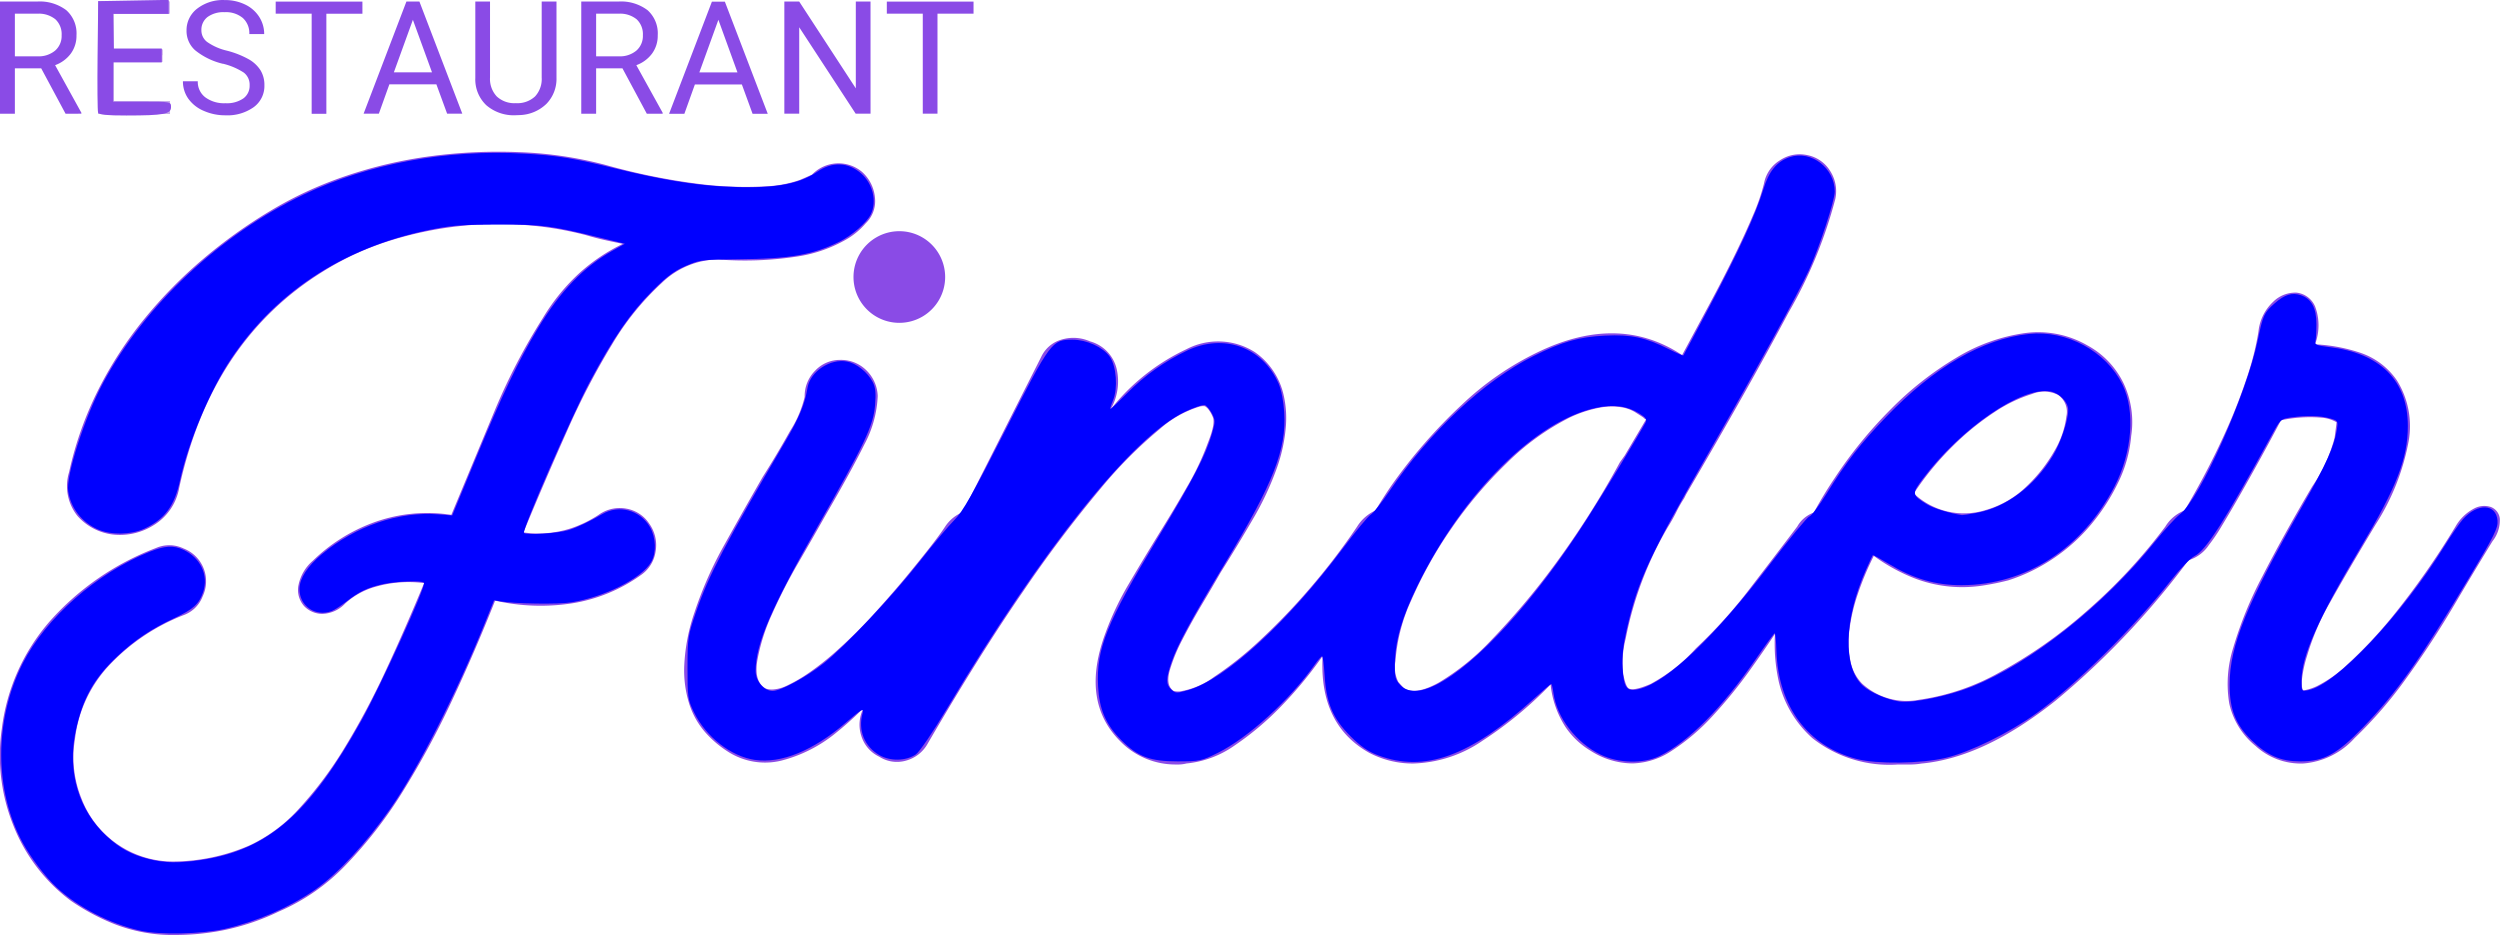 <?xml version="1.0" encoding="UTF-8" standalone="no"?>
<svg
   width="166.4"
   height="62.242"
   viewBox="0 0 166.4 62.242"
   version="1.1"
   id="svg5"
   sodipodi:docname="logo.svg"
   inkscape:version="1.1.1 (3bf5ae0d25, 2021-09-20)"
   xmlns:inkscape="http://www.inkscape.org/namespaces/inkscape"
   xmlns:sodipodi="http://sodipodi.sourceforge.net/DTD/sodipodi-0.dtd"
   xmlns="http://www.w3.org/2000/svg"
   xmlns:svg="http://www.w3.org/2000/svg">
  <defs
     id="defs9" />
  <sodipodi:namedview
     id="namedview7"
     pagecolor="#ffffff"
     bordercolor="#999999"
     borderopacity="1"
     inkscape:pageshadow="0"
     inkscape:pageopacity="0"
     inkscape:pagecheckerboard="0"
     showgrid="false"
     inkscape:zoom="6.5016327"
     inkscape:cx="93.822587"
     inkscape:cy="42.066357"
     inkscape:window-width="1920"
     inkscape:window-height="991"
     inkscape:window-x="-9"
     inkscape:window-y="-9"
     inkscape:window-maximized="1"
     inkscape:current-layer="svg5" />
  <g
     id="Grupo_29"
     data-name="Grupo 29"
     transform="translate(-97 -12.412)"
     style="fill:#8a4be6;fill-opacity:1">
    <path
       id="Caminho_993"
       data-name="Caminho 993"
       d="M3.727-4.1H1.974v3.019H.984V-8.546H3.455a2.925,2.925,0,0,1,1.94.574A2.066,2.066,0,0,1,6.075-6.3,2.009,2.009,0,0,1,5.7-5.086a2.249,2.249,0,0,1-1.048.774L6.4-1.143v.062H5.347Zm-1.753-.8H3.486a1.706,1.706,0,0,0,1.166-.38A1.285,1.285,0,0,0,5.086-6.3a1.353,1.353,0,0,0-.413-1.063,1.747,1.747,0,0,0-1.192-.375H1.974Zm9.8.374H8.538v2.645H12.3v.8H7.554V-8.546h4.691v.8H8.538v2.4h3.235Zm4.047.123A4.628,4.628,0,0,1,13.977-5.3a1.709,1.709,0,0,1-.577-1.31,1.805,1.805,0,0,1,.7-1.458,2.8,2.8,0,0,1,1.833-.577,3.058,3.058,0,0,1,1.371.3,2.255,2.255,0,0,1,.933.82,2.1,2.1,0,0,1,.331,1.143h-.989a1.365,1.365,0,0,0-.431-1.068,1.751,1.751,0,0,0-1.215-.388,1.793,1.793,0,0,0-1.136.321,1.071,1.071,0,0,0-.408.891.963.963,0,0,0,.387.773,3.8,3.8,0,0,0,1.318.578,6.113,6.113,0,0,1,1.456.577,2.209,2.209,0,0,1,.779.736,1.878,1.878,0,0,1,.254.989,1.744,1.744,0,0,1-.707,1.453,3.016,3.016,0,0,1-1.892.546,3.508,3.508,0,0,1-1.435-.295,2.416,2.416,0,0,1-1.028-.807,1.97,1.97,0,0,1-.361-1.164h.989a1.286,1.286,0,0,0,.5,1.069,2.1,2.1,0,0,0,1.335.392A1.935,1.935,0,0,0,17.184-2.1a1.032,1.032,0,0,0,.415-.866,1.014,1.014,0,0,0-.384-.848A4.433,4.433,0,0,0,15.82-4.409Zm9.286-3.332h-2.4v6.659h-.979V-7.741H19.334v-.8h5.772ZM30.03-3.035H26.9l-.7,1.953H25.185l2.85-7.464H28.9l2.855,7.464h-1.01Zm-2.83-.8h2.538L28.466-7.331ZM38.024-8.546v5.075a2.381,2.381,0,0,1-.664,1.728,2.675,2.675,0,0,1-1.787.754l-.261.01a2.794,2.794,0,0,1-1.953-.661,2.365,2.365,0,0,1-.738-1.82V-8.546H33.6v5.055a1.707,1.707,0,0,0,.446,1.259,1.714,1.714,0,0,0,1.271.449,1.726,1.726,0,0,0,1.279-.446,1.7,1.7,0,0,0,.443-1.256v-5.06ZM42.415-4.1H40.662v3.019h-.989V-8.546h2.471a2.925,2.925,0,0,1,1.94.574A2.066,2.066,0,0,1,44.763-6.3a2.009,2.009,0,0,1-.377,1.215,2.249,2.249,0,0,1-1.048.774l1.753,3.168v.062H44.035Zm-1.753-.8h1.512a1.706,1.706,0,0,0,1.166-.38A1.285,1.285,0,0,0,43.774-6.3a1.353,1.353,0,0,0-.413-1.063,1.747,1.747,0,0,0-1.192-.375H40.662Zm9.7,1.871H47.236l-.7,1.953H45.519l2.85-7.464h.861l2.855,7.464h-1.01Zm-2.83-.8h2.538L48.8-7.331ZM58.927-1.082h-.989L54.18-6.834v5.752H53.19V-8.546h.989l3.768,5.778V-8.546h.979Zm6.856-6.659h-2.4v6.659h-.979V-7.741H60.011v-.8h5.772Z"
       transform="translate(96.016 21.061)"
       fill="#6200ee"
       style="fill:#8a4be6;fill-opacity:1" />
    <path
       id="Caminho_994"
       data-name="Caminho 994"
       d="M20.869,33.644a11.435,11.435,0,0,1,3.926-2.5,10.4,10.4,0,0,1,5.289-.552L33,23.585a41.012,41.012,0,0,1,3.18-6.1,13.48,13.48,0,0,1,2.5-3.05,12.354,12.354,0,0,1,2.823-1.882q-.649-.13-1.233-.26t-1.233-.324a22.673,22.673,0,0,0-3.8-.649,23.2,23.2,0,0,0-4.413.032,24.515,24.515,0,0,0-4.673.941,19.263,19.263,0,0,0-4.575,2.077q-7.463,4.608-9.6,14.407a3.662,3.662,0,0,1-1.752,2.531,4.2,4.2,0,0,1-2.726.584,3.739,3.739,0,0,1-2.3-1.233,3.174,3.174,0,0,1-.552-2.92,23.251,23.251,0,0,1,1.947-5.484,25.826,25.826,0,0,1,3.083-4.737,30.627,30.627,0,0,1,3.894-3.959,33.323,33.323,0,0,1,4.38-3.147,25.558,25.558,0,0,1,5.094-2.369,29.642,29.642,0,0,1,5.711-1.33,34.028,34.028,0,0,1,5.938-.26,26.114,26.114,0,0,1,5.646.844,42.583,42.583,0,0,0,6.49,1.3,24.178,24.178,0,0,0,4.186.13A7.958,7.958,0,0,0,53.284,8.3q.681-.292.811-.357a2.444,2.444,0,0,1,3.31-.195,2.61,2.61,0,0,1,.876,1.72,2.043,2.043,0,0,1-.617,1.72,4.917,4.917,0,0,1-1.233,1.038,9.266,9.266,0,0,1-3.31,1.168,22.9,22.9,0,0,1-5.321.195,5.506,5.506,0,0,0-3.7,1.558,18.143,18.143,0,0,0-3.31,4.088,49.707,49.707,0,0,0-3.018,5.808q-1.46,3.277-2.888,6.717A7.057,7.057,0,0,0,38.1,31.47a7.952,7.952,0,0,0,1.785-.876,2.4,2.4,0,0,1,1.817-.422,2.291,2.291,0,0,1,1.558,1.006,2.452,2.452,0,0,1,.422,1.85,2.309,2.309,0,0,1-1.006,1.59,10.776,10.776,0,0,1-4.478,1.85A13.641,13.641,0,0,1,33,36.3q-1.363,3.439-2.888,6.684a57.827,57.827,0,0,1-3.245,6,29.02,29.02,0,0,1-3.764,4.867,13.642,13.642,0,0,1-4.51,3.147,15.687,15.687,0,0,1-3.634,1.233,16.578,16.578,0,0,1-3.115.324,10.761,10.761,0,0,1-4.316-.779,14.778,14.778,0,0,1-2.758-1.493,11.524,11.524,0,0,1-3.829-5,12.431,12.431,0,0,1-.779-6.425,13.356,13.356,0,0,1,3.212-7.2A18,18,0,0,1,10.421,32.8a2.212,2.212,0,0,1,1.85.032,2.339,2.339,0,0,1,1.265,3.18,2.144,2.144,0,0,1-1.3,1.265,13.543,13.543,0,0,0-5,3.407A8.65,8.65,0,0,0,5.034,45.52a7.3,7.3,0,0,0,.422,3.926,6.519,6.519,0,0,0,6.2,4.218,12.932,12.932,0,0,0,5-1.071,10.312,10.312,0,0,0,3.342-2.5,25.674,25.674,0,0,0,3.018-4.056,51.413,51.413,0,0,0,2.726-5.127q1.3-2.791,2.531-5.776a7.9,7.9,0,0,0-3.18.227A4.967,4.967,0,0,0,23.01,36.5a2.152,2.152,0,0,1-1.525.681,1.67,1.67,0,0,1-1.2-.519,1.624,1.624,0,0,1-.389-1.3A2.888,2.888,0,0,1,20.869,33.644ZM48.417,46.3a7,7,0,0,1-1.4-1.2,5.338,5.338,0,0,1-1.071-1.85,7.435,7.435,0,0,1-.357-2.628,12.616,12.616,0,0,1,.681-3.537,25.661,25.661,0,0,1,2.012-4.543q1.3-2.336,2.531-4.478.909-1.428,1.817-3.05a7.365,7.365,0,0,0,.973-2.271,2.4,2.4,0,0,1,.7-1.752,2.262,2.262,0,0,1,1.666-.714,2.392,2.392,0,0,1,1.729.681,2.519,2.519,0,0,1,.769,1.72,7.487,7.487,0,0,1-.9,3.245q-.9,1.817-2.562,4.673-.768,1.363-1.8,3.147a35.935,35.935,0,0,0-1.781,3.472,12.827,12.827,0,0,0-.973,3.083q-.227,1.4.552,1.85a1.229,1.229,0,0,0,.487.065,2.48,2.48,0,0,0,.941-.26,10.109,10.109,0,0,0,1.453-.844,18.9,18.9,0,0,0,2.021-1.622q1.153-1.038,2.247-2.239T60.2,34.909q.941-1.136,1.655-2.044t1.1-1.493a2.549,2.549,0,0,1,1.2-.973,1.393,1.393,0,0,1,1.071.032,1.03,1.03,0,0,1,.552.811,1.855,1.855,0,0,1-.487,1.363,16.153,16.153,0,0,0-1.168,1.882q-.844,1.493-2.142,3.375t-2.914,3.861A22.141,22.141,0,0,1,55.69,45.1a9.436,9.436,0,0,1-3.641,1.85A4.568,4.568,0,0,1,48.417,46.3Zm14.537-31.54a3.05,3.05,0,1,1-6.1,0,3.05,3.05,0,1,1,6.1,0ZM78.367,47.207A5.128,5.128,0,0,1,74.6,45.65q-2.661-2.661-.973-7.2a19.52,19.52,0,0,1,1.558-3.277q.973-1.655,2.012-3.342.973-1.558,1.882-3.147a17.761,17.761,0,0,0,1.363-2.888q.519-1.3.324-1.72a2.126,2.126,0,0,0-.324-.552.923.923,0,0,0-.195-.162.906.906,0,0,0-.389.032,7.158,7.158,0,0,0-2.628,1.493A29.375,29.375,0,0,0,73.3,28.842a85.685,85.685,0,0,0-5.159,6.847q-2.888,4.186-6.327,10.091a2.365,2.365,0,0,1-1.46,1.168,2.17,2.17,0,0,1-1.785-.26,2.257,2.257,0,0,1-1.2-1.4,2.4,2.4,0,0,1,.162-1.85L69.346,20.081a2.145,2.145,0,0,1,1.4-1.168,2.727,2.727,0,0,1,1.85.13,2.5,2.5,0,0,1,1.785,1.882,3.74,3.74,0,0,1-.422,2.661,14.01,14.01,0,0,1,5.062-4.024,4.55,4.55,0,0,1,4.543.195,4.659,4.659,0,0,1,1.1,1.071,4.713,4.713,0,0,1,.779,1.622,6.841,6.841,0,0,1,.195,2.174,10.739,10.739,0,0,1-.584,2.791,19.848,19.848,0,0,1-1.622,3.472q-1.038,1.785-2.142,3.537-.519.909-1.233,2.109t-1.3,2.336a11.426,11.426,0,0,0-.844,2.044q-.26.909.13,1.3a.508.508,0,0,0,.13.1,1.273,1.273,0,0,0,.389.032,5.271,5.271,0,0,0,2.3-.973,23.485,23.485,0,0,0,3.018-2.4,42.443,42.443,0,0,0,3.31-3.439,43.833,43.833,0,0,0,3.18-4.153,2.835,2.835,0,0,1,1.265-1.1,1.314,1.314,0,0,1,1.1-.032,1,1,0,0,1,.487.844,2.269,2.269,0,0,1-.519,1.46q-.195.324-.844,1.493t-1.622,2.726Q89.269,38.316,88,40.1a27.042,27.042,0,0,1-2.726,3.277,19.571,19.571,0,0,1-3.05,2.563,6.686,6.686,0,0,1-3.212,1.2A2.277,2.277,0,0,1,78.367,47.207ZM94.1,47.142a6.2,6.2,0,0,1-2.92-.714q-3.245-1.817-3.115-6.165a15.887,15.887,0,0,1,1.265-5.451,33.794,33.794,0,0,1,3.277-6.1,34.58,34.58,0,0,1,4.737-5.451,19.8,19.8,0,0,1,5.062-3.5q5.386-2.6,9.6.195l1.817-3.375q.909-1.687,1.655-3.212t1.265-2.758a13.24,13.24,0,0,0,.714-2.077A2.3,2.3,0,0,1,118.505,7a2.359,2.359,0,0,1,1.817-.357,2.3,2.3,0,0,1,1.525,1.038,2.48,2.48,0,0,1,.357,1.882,30.509,30.509,0,0,1-3.115,7.56q-2.6,4.9-6.814,12.1l-.13.26a8.488,8.488,0,0,0-.519.909q-.26.519-.584,1.038a23.666,23.666,0,0,0-2.791,7.4,6.369,6.369,0,0,0-.162,2.369q.162.811.357.941.324.195,1.46-.292a11.231,11.231,0,0,0,3.018-2.369,32.4,32.4,0,0,0,3.6-3.991q1.72-2.239,3.147-4.121a2.071,2.071,0,0,1,1.136-.941,1.392,1.392,0,0,1,1.038.065,1.12,1.12,0,0,1,.552.779,1.755,1.755,0,0,1-.389,1.33,20.182,20.182,0,0,0-1.33,1.979q-.811,1.33-1.85,2.953t-2.271,3.342a31.6,31.6,0,0,1-2.531,3.115,14.034,14.034,0,0,1-2.661,2.271,4.918,4.918,0,0,1-2.661.876,5.241,5.241,0,0,1-2.791-.844,5.325,5.325,0,0,1-1.655-1.558,6.418,6.418,0,0,1-1.006-2.855,25.651,25.651,0,0,1-4.51,3.732A8.559,8.559,0,0,1,94.1,47.142Zm15.51-22.908q-.065,0-.195-.13-.195-.13-.552-.357a2.524,2.524,0,0,0-.941-.324,4.389,4.389,0,0,0-1.4.032,8.314,8.314,0,0,0-1.979.649,16.449,16.449,0,0,0-4.218,3.05,28.539,28.539,0,0,0-3.7,4.38,27.838,27.838,0,0,0-2.628,4.7,11.707,11.707,0,0,0-1.071,4.088,2.186,2.186,0,0,0,.195,1.4q.26.292.389.422.779.454,2.3-.389A16.136,16.136,0,0,0,99.3,38.933a49.379,49.379,0,0,0,4.186-4.965,58.288,58.288,0,0,0,4.38-6.879l.324-.454ZM126.39,47.207a8.277,8.277,0,0,1-5.711-1.752,7.254,7.254,0,0,1-2.239-3.764,11.657,11.657,0,0,1-.1-4.51,19.247,19.247,0,0,1,1.428-4.7,28.027,28.027,0,0,1,2.4-4.348,28.988,28.988,0,0,1,3.732-4.575,21.829,21.829,0,0,1,4.381-3.439,11.993,11.993,0,0,1,4.51-1.622,6.555,6.555,0,0,1,4.186.811,5.691,5.691,0,0,1,2.4,2.5,6.051,6.051,0,0,1,.519,3.537,8.7,8.7,0,0,1-.844,3.05,13.577,13.577,0,0,1-1.785,2.791,11.931,11.931,0,0,1-2.5,2.271,11.742,11.742,0,0,1-3.05,1.493A16.834,16.834,0,0,1,132,35.3a8.971,8.971,0,0,1-2.174.065,8.832,8.832,0,0,1-2.434-.584,11.965,11.965,0,0,1-2.628-1.46,19.6,19.6,0,0,0-1.071,2.563,11.949,11.949,0,0,0-.552,2.369,6.381,6.381,0,0,0,.065,2.044,2.939,2.939,0,0,0,.779,1.525,4.394,4.394,0,0,0,3.829,1.071,15.247,15.247,0,0,0,5.321-1.817,31.725,31.725,0,0,0,5.776-4.056,36.148,36.148,0,0,0,5.257-5.646,2.619,2.619,0,0,1,1.265-1.071,1.379,1.379,0,0,1,1.1,0,1,1,0,0,1,.487.844,2.164,2.164,0,0,1-.584,1.46,53.708,53.708,0,0,1-9.572,10.351q-4.77,3.8-8.923,4.186a4.729,4.729,0,0,1-.779.065Zm1.038-18.041a4.862,4.862,0,0,0,4.8,1.1,6.442,6.442,0,0,0,2.726-1.59,10.223,10.223,0,0,0,1.85-2.369,5.918,5.918,0,0,0,.779-2.271,1.363,1.363,0,0,0-.552-1.428,2.066,2.066,0,0,0-1.72-.065,9.622,9.622,0,0,0-2.5,1.2,17.893,17.893,0,0,0-2.791,2.271A19.524,19.524,0,0,0,127.428,29.166Zm17.36,2.206q.909-1.428,1.817-3.115t1.687-3.439a36.1,36.1,0,0,0,1.33-3.439,18.725,18.725,0,0,0,.746-2.985,3.142,3.142,0,0,1,.973-1.979A2.1,2.1,0,0,1,152.9,15.8a1.529,1.529,0,0,1,1.233.909,3.547,3.547,0,0,1,0,2.531,11.159,11.159,0,0,1,2.985.552,4.818,4.818,0,0,1,2.466,1.85,5.751,5.751,0,0,1,.779,4.056,15.49,15.49,0,0,1-2.206,5.549q-1.947,3.245-3.018,5.159a16.451,16.451,0,0,0-1.525,3.537,8.228,8.228,0,0,0-.357,1.655q-.032.552.1.681a3.483,3.483,0,0,0,.909-.292,8.236,8.236,0,0,0,1.979-1.4,30.037,30.037,0,0,0,3.083-3.277,53.436,53.436,0,0,0,4.153-5.938,3.065,3.065,0,0,1,1.233-1.2,1.428,1.428,0,0,1,1.136-.1.936.936,0,0,1,.584.779,2.263,2.263,0,0,1-.487,1.493q-1.038,1.687-2.531,4.218t-3.18,4.867a28.392,28.392,0,0,1-3.472,4.024,5.134,5.134,0,0,1-3.407,1.687,4.436,4.436,0,0,1-3.18-1.168,5.037,5.037,0,0,1-1.752-2.823,7.965,7.965,0,0,1,.26-3.7,25.8,25.8,0,0,1,1.947-4.77q1.363-2.661,3.31-5.97a10.5,10.5,0,0,0,1.493-3.245q.13-.973.13-1.038a2.353,2.353,0,0,0-.876-.292,9.257,9.257,0,0,0-2.823.162q-.649,1.233-1.363,2.531t-1.363,2.434q-.649,1.136-1.2,2.044a11.628,11.628,0,0,1-.876,1.3,2.49,2.49,0,0,1-1.168.941,1.5,1.5,0,0,1-1.1.032.854.854,0,0,1-.519-.746A2.429,2.429,0,0,1,144.788,31.373Z"
       transform="translate(96.955 16.09)"
       fill="#6200ee"
       style="fill:#8a4be6;fill-opacity:1" />
  </g>
  <path
     style="fill:#0000ff;stroke-width:0.116"
     d="M 9.354,61.948 C 7.329,61.498 5.18,60.387 3.748,59.049 3.032,58.381 2.049,57.084 1.513,56.101 -0.393,52.605 -0.393,47.916 1.512,44.152 3.04,41.136 6.469,38.119 9.955,36.727 c 1.02,-0.408 1.586,-0.442 2.247,-0.135 1.149,0.534 1.694,1.695 1.32,2.812 -0.267,0.796 -0.654,1.149 -1.901,1.731 -1.555,0.726 -2.643,1.454 -3.802,2.542 -1.578,1.481 -2.33,2.834 -2.788,5.012 -0.561,2.669 0.208,5.255 2.073,6.972 0.873,0.804 1.64,1.221 2.784,1.513 1.065,0.272 2.031,0.289 3.534,0.061 4.421,-0.671 7.173,-3.074 10.634,-9.282 1.312,-2.354 4.306,-8.939 4.167,-9.165 -0.1,-0.162 -1.884,-0.099 -2.751,0.097 -1.015,0.229 -1.561,0.49 -2.422,1.158 -0.361,0.28 -0.796,0.562 -0.966,0.627 -1.082,0.411 -2.158,-0.326 -2.151,-1.474 0.004,-0.697 0.527,-1.504 1.504,-2.321 2.223,-1.86 5.115,-2.848 7.732,-2.641 l 0.93,0.074 1.558,-3.761 c 1.783,-4.305 2.836,-6.514 4.141,-8.685 1.495,-2.488 3.056,-4.107 5.016,-5.203 l 0.776,-0.434 -1.779,-0.436 c -3.173,-0.778 -3.734,-0.849 -6.69,-0.842 -2.205,0.005 -2.906,0.049 -4.009,0.252 -5.949,1.095 -10.615,4.046 -13.728,8.683 -1.413,2.105 -2.84,5.509 -3.411,8.134 -0.363,1.668 -1.022,2.553 -2.369,3.176 -0.893,0.413 -2.235,0.43 -3.105,0.04 C 5.441,34.755 4.724,33.832 4.539,32.709 4.372,31.691 5.636,27.758 6.863,25.479 9.651,20.299 14.644,15.613 20.218,12.946 24.509,10.892 29.721,9.929 34.932,10.226 c 2.164,0.123 3.304,0.311 6.087,1 2.828,0.7 5.126,1.083 7.146,1.189 3.2,0.169 4.938,-0.104 6.217,-0.977 1.015,-0.693 2.067,-0.655 2.933,0.106 0.778,0.683 1.061,1.849 0.655,2.703 -0.269,0.567 -1.272,1.439 -2.143,1.863 -1.773,0.863 -3.233,1.114 -6.675,1.147 -2.237,0.021 -2.498,0.046 -3.137,0.291 -1.021,0.392 -1.518,0.738 -2.567,1.789 -1.489,1.49 -2.622,3.134 -4.211,6.112 -1.175,2.202 -4.489,9.811 -4.362,10.017 0.107,0.173 2.272,0.037 2.981,-0.187 0.589,-0.187 1.383,-0.564 2.231,-1.061 1.107,-0.649 2.507,-0.273 3.166,0.85 0.413,0.704 0.45,1.725 0.084,2.35 -0.632,1.079 -3.094,2.318 -5.317,2.677 -0.85,0.137 -3.769,0.094 -4.729,-0.07 l -0.408,-0.07 -0.625,1.549 c -1.871,4.637 -4.452,9.708 -6.261,12.298 -1.634,2.34 -3.549,4.398 -5.065,5.444 -1.682,1.161 -3.863,2.103 -5.984,2.585 -1.519,0.345 -4.305,0.404 -5.593,0.118 z"
     id="path85" />
  <path
     style="fill:#0000ff;stroke-width:0.116"
     d="M 6.682,3.835 V 0.116 H 8.947 11.213 V 0.465 0.813 H 9.354 7.495 V 2.092 3.37 H 9.122 10.749 V 3.718 4.067 H 9.122 7.495 V 5.461 6.856 H 9.354 11.213 V 7.204 7.553 H 8.947 6.682 Z"
     id="path124" />
  <path
     style="fill:#0000ff;stroke-width:0.116"
     d="M 6.682,3.835 V 0.116 H 8.947 11.213 V 0.465 0.813 H 9.354 7.495 V 2.092 3.37 H 9.122 10.749 V 3.718 4.067 H 9.122 7.495 V 5.461 6.856 H 9.354 11.213 V 7.204 7.553 H 8.947 6.682 Z"
     id="path163" />
  <path
     style="fill:#c8ace8;fill-opacity:1;stroke-width:0.013"
     d="M 6.692,3.839 V 0.126 H 8.952 11.213 V 0.467 0.808 H 9.35 7.488 v 1.282 1.282 h 1.629 1.629 v 0.347 0.347 H 9.117 7.488 v 1.395 1.395 h 1.862 1.862 v 0.347 0.347 H 8.952 6.692 Z"
     id="path46241" />
  <path
     style="fill:#c8ace8;fill-opacity:1;stroke-width:0.013"
     d="M 6.692,3.839 V 0.126 H 8.952 11.213 V 0.467 0.808 H 9.35 7.488 v 1.282 1.282 h 1.629 1.629 v 0.347 0.347 H 9.117 7.488 v 1.395 1.395 h 1.862 1.862 v 0.347 0.347 H 8.952 6.692 Z"
     id="path46378" />
  <path
     style="fill:#c8ace8;fill-opacity:1;stroke-width:0.013"
     d="M 6.692,3.839 V 0.126 H 8.952 11.213 V 0.467 0.808 H 9.35 7.488 v 1.282 1.282 h 1.629 1.629 v 0.347 0.347 H 9.117 7.488 v 1.395 1.395 h 1.862 1.862 v 0.347 0.347 H 8.952 6.692 Z"
     id="path46417" />
  <path
     style="fill:#c8ace8;fill-opacity:1;stroke-width:0.013"
     d="M 6.692,3.839 V 0.126 H 8.952 11.213 V 0.467 0.808 H 9.35 7.488 v 1.282 1.282 h 1.629 1.629 v 0.347 0.347 H 9.117 7.488 v 1.395 1.395 h 1.862 1.862 v 0.347 0.347 H 8.952 6.692 Z"
     id="path46456" />
  <path
     style="fill:#c8ace8;fill-opacity:1;stroke-width:0.013"
     d="M 6.692,3.839 V 0.126 H 8.952 11.213 V 0.467 0.808 H 9.35 7.488 v 1.282 1.282 h 1.629 1.629 v 0.347 0.347 H 9.117 7.488 v 1.395 1.395 h 1.862 1.862 v 0.347 0.347 H 8.952 6.692 Z"
     id="path46495" />
  <path
     style="fill:#c8ace8;fill-opacity:1;stroke-width:0.013"
     d="M 6.692,3.839 V 0.126 H 8.952 11.213 V 0.467 0.808 H 9.35 7.488 v 1.282 1.282 h 1.629 1.629 v 0.347 0.347 H 9.117 7.488 v 1.395 1.395 h 1.862 1.862 v 0.347 0.347 H 8.952 6.692 Z"
     id="path46534" />
  <path
     style="fill:#c8ace8;fill-opacity:1;stroke-width:0.013"
     d="M 6.692,3.839 V 0.126 H 8.952 11.213 V 0.467 0.808 H 9.35 7.488 v 1.282 1.282 h 1.629 1.629 v 0.347 0.347 H 9.117 7.488 v 1.395 1.395 h 1.862 1.862 v 0.347 0.347 H 8.952 6.692 Z"
     id="path46573" />
  <path
     style="fill:#c8ace8;fill-opacity:1;stroke-width:0.004"
     d="M 6.691,4.562 V 2.098 H 7.09 7.488 V 2.734 3.371 H 8.514 9.539 V 3.719 4.066 H 8.514 7.488 v 1.395 c 0,0.927 0.001,1.395 0.004,1.395 0.003,0 0.004,-0.467 0.004,-1.393 V 4.07 H 8.518 9.539 v 0.025 0.025 H 8.545 7.551 v 1.324 1.324 H 8.545 9.539 V 6.898 7.027 H 8.115 6.691 Z"
     id="path46612" />
  <path
     style="fill:#c8ace8;fill-opacity:1;stroke-width:0.004"
     d="M 6.57,4.562 V 2.098 H 7.029 7.488 V 2.734 3.371 H 8.514 9.539 V 3.719 4.066 H 8.514 7.488 v 1.395 c 0,0.927 0.001,1.395 0.004,1.395 0.003,0 0.004,-0.467 0.004,-1.393 V 4.07 H 8.518 9.539 v 0.025 0.025 H 8.545 7.551 V 5.445 6.77 h 0.994 0.994 v 0.129 0.129 h -1.484 -1.484 z"
     id="path46651" />
  <path
     style="fill:#c8ace8;fill-opacity:1;stroke-width:0.004"
     d="M 6.57,4.562 V 2.098 H 7.029 7.488 V 2.734 3.371 H 8.514 9.539 V 3.719 4.066 H 8.514 7.488 v 1.389 c 0,1.02 0.001,1.389 0.004,1.389 0.003,0 0.004,-0.367 0.001,-1.387 l -0.003,-1.387 h 1.024 1.024 v 0.025 0.025 H 8.545 7.551 V 5.445 6.77 h 0.994 0.994 v 0.129 0.129 h -1.484 -1.484 z"
     id="path46729" />
  <path
     style="fill:#c8ace8;fill-opacity:1;stroke-width:0.004"
     d="M 6.57,4.562 V 2.098 h 0.459 0.459 l 0.001,0.638 10e-4,0.638 9.648e-4,-0.638 9.648e-4,-0.638 h 0.029 0.029 V 2.701 3.305 H 9.17 10.789 V 3.713 4.121 H 9.17 7.551 V 5.445 6.77 H 9.432 11.312 V 6.898 7.027 H 8.941 6.57 Z M 7.495,5.44 7.494,4.07 H 9.122 10.75 V 3.719 3.367 l -1.628,9.719e-4 -1.628,9.719e-4 1.626,9.859e-4 1.626,9.858e-4 V 3.719 4.066 H 9.117 7.488 v 1.375 c 0,0.756 0.001,1.378 0.003,1.382 0.003,0.006 0.003,0.006 0.004,-0.003 8.112e-4,-0.005 6.981e-4,-0.626 -2.516e-4,-1.38 z"
     id="path46846" />
  <path
     style="fill:#c8ace8;fill-opacity:1;stroke-width:0.004"
     d="M 6.57,4.562 V 2.098 H 7.029 7.488 l 0.001,0.63 10e-4,0.63 9.647e-4,-0.63 9.646e-4,-0.63 h 0.029 0.029 v 0.604 0.604 h 1.619 1.619 V 3.713 4.121 H 9.17 7.551 V 5.445 6.77 H 9.432 11.312 V 6.898 7.027 H 8.941 6.57 Z M 7.496,5.445 C 7.495,4.687 7.493,4.066 7.491,4.066 c -0.004,-5e-7 -0.004,2.694 -3.839e-4,2.731 0.001,0.015 0.003,0.026 0.004,0.026 0.001,0 0.001,-0.621 4.116e-4,-1.379 z M 10.75,3.717 V 3.367 l -1.616,9.719e-4 -1.616,9.718e-4 1.614,9.86e-4 1.614,9.859e-4 v 0.348 c 0,0.191 8.79e-4,0.348 0.002,0.348 0.001,0 0.002,-0.157 0.002,-0.35 z"
     id="path46924" />
  <path
     style="fill:#c8ace8;fill-opacity:1;stroke-width:0.004"
     d="M 6.57,4.562 V 2.098 h 0.459 0.459 l 0.001,0.563 10e-4,0.563 9.632e-4,-0.563 9.633e-4,-0.563 h 0.029 0.029 V 2.701 3.305 H 9.17 10.789 V 3.713 4.121 H 9.17 7.551 V 5.445 6.77 H 9.432 11.312 V 6.898 7.027 H 8.941 6.57 Z M 7.493,4.494 c -0.002,-0.335 -0.003,-0.131 -0.003,0.924 -6.75e-5,0.744 9.628e-4,1.364 0.002,1.377 0.004,0.036 0.005,-1.82 0.001,-2.301 z M 10.749,3.644 c -5.92e-4,-0.078 -0.001,-0.014 -0.001,0.142 0,0.156 4.84e-4,0.219 0.001,0.142 5.91e-4,-0.078 5.91e-4,-0.205 0,-0.283 z M 9.894,3.368 c -0.354,-5.498e-4 -0.933,-5.498e-4 -1.287,0 -0.354,5.5e-4 -0.064,9.998e-4 0.644,9.998e-4 0.708,0 0.998,-4.498e-4 0.644,-9.998e-4 z"
     id="path46963" />
  <path
     style="fill:#c8ace8;fill-opacity:1;stroke-width:0.004"
     d="M 6.57,4.562 V 2.098 H 7.029 7.488 l 0.001,0.458 0.001,0.458 9.602e-4,-0.458 9.603e-4,-0.458 h 0.029 0.029 V 2.701 3.305 H 9.17 10.789 V 3.713 4.121 H 9.17 7.551 V 5.445 6.77 H 9.432 11.312 V 6.898 7.027 H 8.941 6.57 Z m 0.925,1.19 c -5.454e-4,-0.546 -0.002,-1.086 -0.003,-1.2 -0.001,-0.114 -0.002,0.324 -0.002,0.973 -3.836e-4,1.085 1.597e-4,1.221 0.005,1.221 8.946e-4,0 0.001,-0.447 6.349e-4,-0.993 z M 10.749,3.696 c -6.2e-4,-0.049 -0.001,-0.009 -0.001,0.089 0,0.098 5.07e-4,0.138 0.001,0.089 6.19e-4,-0.049 6.19e-4,-0.129 0,-0.178 z M 9.675,3.368 c -0.204,-5.59e-4 -0.537,-5.59e-4 -0.74,0 -0.204,5.591e-4 -0.037,0.001 0.37,0.001 0.407,0 0.574,-4.573e-4 0.37,-0.001 z"
     id="path47002" />
  <path
     style="fill:#c8ace8;fill-opacity:1;stroke-width:0.004"
     d="M 6.57,4.562 V 2.098 h 0.459 0.459 l 0.001,0.36 0.001,0.36 9.56e-4,-0.36 9.56e-4,-0.36 h 0.029 0.029 V 2.701 3.305 H 9.17 10.789 V 3.713 4.121 H 9.17 7.551 V 5.445 6.77 H 9.432 11.312 V 6.898 7.027 H 8.941 6.57 Z m 0.922,0.248 c -0.002,-0.212 -0.003,-0.035 -0.004,0.752 -3.445e-4,0.566 6.869e-4,1.06 0.002,1.098 0.004,0.096 0.005,-1.512 0.002,-1.85 z M 10.749,3.731 c -6.64e-4,-0.03 -0.001,-0.005 -0.001,0.054 0,0.059 5.43e-4,0.083 0.001,0.054 6.63e-4,-0.03 6.63e-4,-0.078 0,-0.107 z M 9.351,3.368 c -0.025,-6.804e-4 -0.067,-6.804e-4 -0.092,0 -0.025,6.804e-4 -0.005,0.001 0.046,0.001 0.05,0 0.071,-5.567e-4 0.046,-0.001 z m 0.355,7.15e-5 c -0.008,-8.428e-4 -0.021,-8.428e-4 -0.029,0 -0.008,8.427e-4 -0.001,0.002 0.015,0.002 0.016,0 0.023,-6.895e-4 0.015,-0.002 z"
     id="path47041" />
  <path
     style="fill:#c8ace8;fill-opacity:1;stroke-width:0.004"
     d="M 6.57,6.438 V 5.309 h 0.459 0.459 l 4.626e-4,0.632 c 2.543e-4,0.348 2.543e-4,0.633 0,0.635 -2.543e-4,0.002 0.001,0.003 0.003,0.003 0.003,0 0.004,-0.214 0.004,-0.635 v -0.635 h 0.027 0.027 V 6.039 6.77 H 9.432 11.312 V 7.168 7.566 H 8.941 6.57 Z M 8.954,7.552 6.691,7.551 V 7.289 c 0,-0.23 -7.093e-4,-0.262 -0.006,-0.262 -0.005,0 -0.006,0.032 -0.006,0.264 v 0.264 l 2.269,-9.732e-4 2.269,-9.732e-4 z"
     id="path47119" />
  <path
     style="fill:#c8ace8;fill-opacity:1;stroke-width:0.004"
     d="M 6.57,6.438 V 5.309 h 0.459 0.459 l 4.493e-4,0.626 c 2.468e-4,0.344 0.002,0.619 0.004,0.61 0.002,-0.009 0.003,-0.29 0.003,-0.626 l 2.251e-4,-0.61 h 0.027 0.027 V 6.039 6.77 H 9.432 11.312 V 7.168 7.566 H 8.941 6.57 Z m 2.083,1.114 -1.962,-9.843e-4 -0.001,-0.261 c -6.569e-4,-0.171 -0.002,-0.261 -0.005,-0.261 -0.003,0 -0.004,0.091 -0.005,0.263 l -0.001,0.263 1.968,-9.727e-4 1.968,-9.727e-4 z"
     id="path47158" />
  <path
     style="fill:#c8ace8;fill-opacity:1;stroke-width:0.004"
     d="M 6.57,6.438 V 5.309 h 0.459 0.459 l 4.629e-4,0.571 c 2.547e-4,0.314 1.746e-4,0.573 -1.778e-4,0.576 -3.523e-4,0.003 0.001,0.008 0.003,0.012 0.003,0.005 0.004,-0.18 0.004,-0.576 L 7.496,5.309 h 0.027 0.027 V 6.039 6.77 H 9.432 11.312 V 7.168 7.566 H 8.941 6.57 Z M 7.87,7.552 6.691,7.551 V 7.313 c 0,-0.131 -0.001,-0.249 -0.003,-0.263 l -0.003,-0.025 -0.003,0.018 c -0.002,0.01 -0.003,0.129 -0.003,0.265 L 6.68,7.555 7.864,7.554 9.049,7.553 Z m 2.066,7e-7 c -0.098,-5.811e-4 -0.258,-5.809e-4 -0.355,4e-7 -0.097,5.814e-4 -0.017,0.001 0.179,0.001 0.196,-2e-7 0.275,-4.759e-4 0.176,-0.001 z"
     id="path47197" />
  <path
     style="fill:#c8ace8;fill-opacity:1;stroke-width:0.004"
     d="M 6.57,6.438 V 5.309 h 0.459 0.459 l 5.501e-4,0.571 c 3.023e-4,0.314 0.002,0.562 0.004,0.55 0.002,-0.012 0.003,-0.269 0.003,-0.571 l 3.863e-4,-0.55 h 0.027 0.027 V 6.039 6.77 H 9.102 10.652 V 7.168 7.566 H 8.611 6.57 Z M 7.722,7.552 6.691,7.551 6.691,7.31 C 6.691,7.177 6.69,7.06 6.688,7.049 l -0.003,-0.02 -0.003,0.025 c -0.002,0.014 -0.003,0.132 -0.003,0.263 v 0.238 L 7.716,7.554 8.752,7.553 Z m 2.069,3.12e-5 c -0.015,-7.395e-4 -0.042,-7.439e-4 -0.059,-1.17e-5 -0.017,7.34e-4 -0.004,0.001 0.028,0.001 0.032,3.9e-6 0.046,-5.951e-4 0.03,-0.001 z"
     id="path47236" />
  <path
     style="fill:#c8ace8;fill-opacity:1;stroke-width:0.004"
     d="M 6.57,6.438 V 5.309 h 0.459 0.459 l 3.895e-4,0.526 c 2.141e-4,0.29 0.002,0.522 0.004,0.517 0.002,-0.005 0.003,-0.242 0.004,-0.526 l 3.892e-4,-0.517 h 0.027 0.027 V 6.039 6.77 H 9.102 10.652 V 7.168 7.566 H 8.611 6.57 Z M 7.56,7.552 6.691,7.551 V 7.321 c 0,-0.126 -0.001,-0.244 -0.003,-0.261 l -0.003,-0.031 -0.003,0.023 c -0.001,0.013 -0.003,0.131 -0.003,0.263 l -4.24e-4,0.239 0.874,-9.679e-4 0.874,-9.678e-4 z"
     id="path47275" />
  <path
     style="fill:#c8ace8;fill-opacity:1;stroke-width:0.004"
     d="M 6.57,6.438 V 5.309 h 0.459 0.459 v 0.479 c 0,0.318 0.001,0.478 0.004,0.476 0.003,-0.002 0.004,-0.165 0.004,-0.479 v -0.476 h 0.027 0.027 V 6.039 6.77 H 9.102 10.652 V 7.168 7.566 H 8.611 6.57 Z M 7.335,7.552 6.691,7.551 6.691,7.319 c -2.669e-4,-0.127 -0.002,-0.244 -0.003,-0.259 l -0.002,-0.027 -0.003,0.037 c -0.002,0.02 -0.003,0.138 -0.003,0.261 v 0.224 l 0.649,-9.649e-4 0.649,-9.649e-4 z"
     id="path47314" />
  <path
     style="fill:#c8ace8;fill-opacity:1;stroke-width:0.004"
     d="M 6.57,6.438 V 5.309 h 0.459 0.459 v 0.451 c 0,0.253 0.001,0.451 0.003,0.451 0.002,0 0.003,-0.003 0.003,-0.007 -1.57e-5,-0.004 2.144e-4,-0.207 5.088e-4,-0.451 l 5.354e-4,-0.444 h 0.027 0.027 V 6.039 6.77 H 9.102 10.652 V 7.168 7.566 H 8.611 6.57 Z M 7.167,7.552 6.684,7.551 6.683,7.323 6.682,7.096 6.681,7.325 6.68,7.555 7.165,7.554 7.65,7.553 Z M 6.69,7.21 c -6.054e-4,-0.061 -0.001,-0.011 -0.001,0.11 0,0.121 4.953e-4,0.171 0.001,0.11 6.054e-4,-0.061 6.054e-4,-0.16 0,-0.221 z m -0.003,-0.146 -0.002,-0.03 -0.001,0.025 c -0.001,0.022 4.283e-4,0.036 0.004,0.036 6.045e-4,3.9e-6 2.437e-4,-0.014 -8.019e-4,-0.03 z"
     id="path47353" />
  <path
     style="fill:#c8ace8;fill-opacity:1;stroke-width:0.004"
     d="M 6.57,6.438 V 5.309 h 0.459 0.459 l 5.98e-5,0.429 c 3.91e-5,0.27 0.001,0.431 0.004,0.435 0.002,0.004 0.004,-0.147 0.004,-0.429 l 5.98e-5,-0.435 h 0.027 0.027 V 6.039 6.77 H 9.102 10.652 V 7.168 7.566 H 8.611 6.57 Z M 7.071,7.552 6.684,7.551 6.683,7.354 6.682,7.158 6.681,7.356 6.68,7.555 7.069,7.554 7.459,7.553 Z M 6.69,7.255 c -6.401e-4,-0.038 -0.001,-0.008 -0.001,0.067 -1.3e-6,0.075 5.224e-4,0.107 0.001,0.07 6.415e-4,-0.037 6.426e-4,-0.098 2.5e-6,-0.137 z m -0.004,-0.203 c -8.427e-4,-0.008 -0.002,-0.001 -0.002,0.015 0,0.016 6.895e-4,0.023 0.002,0.015 8.428e-4,-0.008 8.428e-4,-0.021 0,-0.029 z"
     id="path47392" />
  <path
     style="fill:#c8ace8;fill-opacity:1;stroke-width:0.004"
     d="M 6.57,6.438 V 5.309 H 7.029 7.488 V 5.711 c 0,0.27 0.001,0.403 0.004,0.405 0.002,0.001 0.004,0.001 0.003,-7.46e-4 -3.078e-4,-0.002 -3.512e-4,-0.184 -9.69e-5,-0.405 l 4.626e-4,-0.401 h 0.027 0.027 V 6.039 6.77 H 9.102 10.652 V 7.168 7.566 H 8.611 6.57 Z M 6.974,7.552 6.684,7.551 6.683,7.392 6.682,7.232 6.681,7.394 6.68,7.555 6.972,7.554 7.264,7.553 Z M 6.69,7.282 c -6.906e-4,-0.023 -0.001,-0.004 -0.001,0.042 0,0.046 5.651e-4,0.065 0.001,0.042 6.906e-4,-0.023 6.906e-4,-0.061 0,-0.084 z m -0.004,-0.227 c -8.95e-4,-0.006 -0.002,-0.001 -0.002,0.011 0,0.012 7.323e-4,0.017 0.002,0.011 8.95e-4,-0.006 8.95e-4,-0.016 0,-0.021 z"
     id="path47431" />
  <path
     style="fill:#c8ace8;fill-opacity:1;stroke-width:0.004"
     d="M 6.57,6.438 V 5.309 h 0.459 0.459 l 4.852e-4,0.374 c 2.668e-4,0.206 0.002,0.386 0.003,0.401 0.002,0.015 0.003,-0.153 0.003,-0.374 L 7.496,5.309 H 7.523 7.551 V 6.039 6.77 H 9.102 10.652 V 7.168 7.566 H 8.611 6.57 Z m 0.325,1.114 -0.212,-0.001 -0.001,-0.126 -0.001,-0.126 -9.205e-4,0.128 -9.205e-4,0.128 0.214,-9.422e-4 0.214,-9.422e-4 z M 6.69,7.302 c -7.752e-4,-0.012 -0.001,-0.002 -0.001,0.022 0,0.025 6.343e-4,0.035 0.001,0.022 7.752e-4,-0.012 7.752e-4,-0.033 0,-0.045 z m -0.004,-0.242 c -9.825e-4,-0.004 -0.002,-6.836e-4 -0.002,0.007 0,0.008 8.039e-4,0.011 0.002,0.007 9.826e-4,-0.004 9.826e-4,-0.01 0,-0.014 z"
     id="path47470" />
  <path
     style="fill:#c8ace8;fill-opacity:1;stroke-width:0.004"
     d="M 6.57,6.438 V 5.309 h 0.459 0.459 v 0.354 c 0,0.233 0.001,0.354 0.004,0.354 0.003,0 0.004,-0.12 0.004,-0.354 V 5.309 h 0.027 0.027 V 6.039 6.77 H 9.102 10.652 V 7.168 7.566 H 8.611 6.57 Z M 6.837,7.552 6.684,7.551 6.683,7.454 6.681,7.357 6.681,7.456 6.68,7.555 6.835,7.554 6.99,7.553 Z M 6.69,7.319 c -0.001,-0.003 -0.002,-4.882e-4 -0.002,0.005 0,0.005 8.866e-4,0.008 0.002,0.005 0.001,-0.003 0.001,-0.007 0,-0.01 z M 6.686,7.062 c -0.001,-0.003 -0.002,-4.882e-4 -0.002,0.005 0,0.005 8.866e-4,0.008 0.002,0.005 0.001,-0.003 0.001,-0.007 0,-0.01 z"
     id="path47509" />
  <path
     style="fill:#c8ace8;fill-opacity:1;stroke-width:0.004"
     d="M 6.57,6.438 V 5.309 h 0.459 0.459 l 5.98e-5,0.327 c 3.91e-5,0.204 0.001,0.329 0.004,0.333 0.002,0.004 0.004,-0.111 0.004,-0.327 l 5.98e-5,-0.333 h 0.027 0.027 V 6.039 6.77 H 9.102 10.652 V 7.168 7.566 H 8.611 6.57 Z m 0.232,1.114 -0.118,-0.001 -0.001,-0.075 -0.001,-0.075 -8.871e-4,0.077 -8.871e-4,0.077 0.12,-9.171e-4 0.12,-9.171e-4 z"
     id="path47548" />
  <path
     style="fill:#c8ace8;fill-opacity:1;stroke-width:0.004"
     d="M 6.57,6.439 V 5.309 h 0.459 0.459 l 4.626e-4,0.31 c 2.543e-4,0.17 2.11e-4,0.311 -9.68e-5,0.313 -3.075e-4,0.002 0.001,0.002 0.003,7.46e-4 0.003,-0.002 0.004,-0.105 0.004,-0.313 V 5.309 H 7.523 7.551 V 6.039 6.77 H 9.102 10.652 V 7.17 7.57 H 8.611 6.57 Z m 0.112,1.027 c -7.34e-4,-0.017 -0.001,-0.004 -0.001,0.028 -5.5e-6,0.032 5.95e-4,0.046 0.001,0.03 7.395e-4,-0.015 7.44e-4,-0.042 10e-6,-0.059 z"
     id="path47587" />
  <path
     style="fill:#c8ace8;fill-opacity:1;stroke-width:0.004"
     d="M 6.57,6.439 V 5.309 h 0.459 0.459 l 5.22e-4,0.31 c 2.871e-4,0.17 0.002,0.301 0.004,0.29 0.002,-0.011 0.003,-0.15 0.003,-0.31 l 3.422e-4,-0.29 h 0.027 0.027 V 6.039 6.77 H 9.102 10.652 V 7.17 7.57 H 8.611 6.57 Z m 0.112,1.04 c -8.192e-4,-0.009 -0.001,-6.634e-4 -0.001,0.019 1.18e-5,0.019 6.822e-4,0.027 0.001,0.016 8.073e-4,-0.01 7.976e-4,-0.026 -2.15e-5,-0.035 z"
     id="path47626" />
  <path
     style="fill:#c8ace8;fill-opacity:1;stroke-width:0.004"
     d="M 6.57,5.111 V 2.652 l 0.49,7.89e-5 0.49,7.88e-5 V 2.979 3.305 H 9.102 10.652 V 3.713 4.121 H 9.102 7.551 V 5.445 6.77 H 9.102 10.652 V 7.17 7.57 H 8.611 6.57 Z M 6.682,7.491 C 6.682,7.486 6.681,7.49 6.681,7.5 c 0,0.01 7.618e-4,0.014 0.002,0.009 9.31e-4,-0.005 9.31e-4,-0.013 0,-0.018 z M 7.495,5.432 c -3.974e-4,-0.23 -0.002,-0.482 -0.003,-0.561 -0.001,-0.078 -0.002,0.113 -0.003,0.426 -3.566e-4,0.322 8.331e-4,0.565 0.003,0.561 0.002,-0.004 0.003,-0.196 0.003,-0.426 z"
     id="path47665" />
  <path
     style="fill:#c8ace8;fill-opacity:1;stroke-width:0.004"
     d="M 6.57,5.111 V 2.652 H 7.061 7.551 V 2.979 3.305 H 9.102 10.652 V 3.713 4.121 H 9.102 7.551 V 5.445 6.77 H 9.102 10.652 V 7.17 7.57 H 8.611 6.57 Z m 0.112,2.384 c -0.001,-0.003 -0.002,-4.883e-4 -0.002,0.005 0,0.005 8.866e-4,0.008 0.002,0.005 0.001,-0.003 0.001,-0.007 0,-0.01 z M 7.495,5.498 c -4.72e-5,-0.157 -0.001,-0.366 -0.003,-0.465 -0.002,-0.131 -0.003,-0.051 -0.003,0.297 -1.621e-4,0.262 0.001,0.471 0.003,0.465 0.002,-0.006 0.003,-0.14 0.003,-0.297 z"
     id="path47704" />
  <path
     style="fill:#c8ace8;fill-opacity:1;stroke-width:0.004"
     d="M 6.57,5.111 V 2.652 H 7.061 7.551 V 2.979 3.305 H 9.102 10.652 V 3.713 4.121 H 9.102 7.551 V 5.445 6.77 H 9.102 10.652 V 7.17 7.57 H 8.611 6.57 Z M 7.494,5.35 c -0.001,-0.202 -0.003,-0.368 -0.004,-0.369 -0.001,-0.001 -0.002,0.168 -0.002,0.377 1.707e-4,0.261 0.001,0.376 0.004,0.369 0.003,-0.007 0.003,-0.131 0.002,-0.377 z"
     id="path47743" />
  <path
     style="fill:#c8ace8;fill-opacity:1;stroke-width:0.004"
     d="M 6.57,5.111 V 2.652 H 7.061 7.551 V 2.979 3.305 H 9.102 10.652 V 3.713 4.121 H 9.102 7.551 V 5.445 6.77 H 9.102 10.652 V 7.17 7.57 H 8.611 6.57 Z m 0.923,0.219 c -0.001,-0.176 -0.003,-0.321 -0.003,-0.322 -8.161e-4,-8.951e-4 -0.001,0.15 -9.295e-4,0.336 3.047e-4,0.186 0.002,0.331 0.003,0.322 0.002,-0.009 0.002,-0.16 9.295e-4,-0.336 z"
     id="path47782" />
  <path
     style="fill:#c8ace8;fill-opacity:1;stroke-width:0.004"
     d="M 6.57,5.111 V 2.652 H 7.061 7.551 V 2.979 3.305 H 9.102 10.652 V 3.713 4.121 H 9.102 7.551 V 5.445 6.77 H 9.102 10.652 V 7.17 7.57 H 8.611 6.57 Z m 0.921,0.081 c -5.909e-4,-0.079 -0.001,-0.014 -0.001,0.144 0,0.158 4.835e-4,0.223 0.001,0.144 5.908e-4,-0.079 5.908e-4,-0.208 0,-0.287 z"
     id="path47821" />
  <path
     style="fill:#c8ace8;fill-opacity:1;stroke-width:0.004"
     d="M 6.57,2.203 V 0.105 h 2.041 c 1.358,0 2.041,0.001 2.041,0.004 0,0.003 -0.665,0.004 -1.986,0.004 H 6.68 V 1.105 c 0,0.879 6.664e-4,0.992 0.006,0.992 0.005,0 0.006,-0.112 0.006,-0.986 V 0.125 H 8.672 10.652 V 0.514 0.902 H 9.102 7.551 V 2.104 3.305 H 9.102 10.652 V 3.713 4.121 H 9.102 7.551 v 0.09 0.09 H 7.061 6.57 Z M 7.491,1.271 c -5.549e-4,-0.253 -0.001,-0.046 -0.001,0.46 0,0.506 4.54e-4,0.713 0.001,0.46 5.549e-4,-0.253 5.549e-4,-0.667 0,-0.92 z"
     id="path47860" />
  <path
     style="fill:#c8ace8;fill-opacity:1;stroke-width:0.004"
     d="M 6.57,2.203 V 0.105 h 2.041 c 1.358,0 2.041,0.001 2.041,0.004 0,0.003 -0.665,0.004 -1.986,0.004 H 6.68 L 6.68,1.099 c 1.51e-4,0.542 0.002,0.989 0.003,0.993 0.003,0.007 0.003,0.007 0.006,-0.002 0.001,-0.005 0.003,-0.449 0.003,-0.987 L 6.691,0.125 H 8.672 10.652 V 0.514 0.902 H 9.102 7.551 V 2.104 3.305 H 9.102 10.652 V 3.713 4.121 H 9.102 7.551 v 0.09 0.09 H 7.061 6.57 Z m 0.921,-0.757 c -5.654e-4,-0.156 -0.001,-0.03 -0.001,0.282 -1e-7,0.312 4.625e-4,0.44 0.001,0.284 5.656e-4,-0.155 5.657e-4,-0.41 0,-0.566 z"
     id="path47899" />
  <path
     style="fill:#c8ace8;fill-opacity:1;stroke-width:0.004"
     d="M 6.57,1.891 V 0.105 h 2.041 c 1.358,0 2.041,0.001 2.041,0.004 0,0.003 -0.665,0.004 -1.986,0.004 H 6.68 V 1.093 c 0,0.539 0.001,0.986 0.003,0.993 0.002,0.011 0.003,0.012 0.006,0.005 0.002,-0.004 0.003,-0.448 0.003,-0.987 L 6.691,0.125 H 8.672 10.652 V 0.514 0.902 H 9.102 7.551 V 2.104 3.305 H 9.102 10.652 V 3.49 3.676 H 8.611 6.57 Z M 7.491,1.555 c -5.827e-4,-0.094 -0.001,-0.016 -0.001,0.173 3e-7,0.189 4.771e-4,0.266 0.001,0.171 5.825e-4,-0.095 5.823e-4,-0.25 0,-0.344 z"
     id="path47938" />
  <path
     style="fill:#c8ace8;fill-opacity:1;stroke-width:0.004"
     d="M 6.57,1.891 V 0.105 h 2.041 c 1.358,0 2.041,0.001 2.041,0.004 0,0.003 -0.665,0.004 -1.986,0.004 H 6.68 l 2.251e-4,0.978 c 1.238e-4,0.538 0.002,0.985 0.003,0.993 l 0.003,0.016 0.003,-0.019 c 0.002,-0.011 0.003,-0.455 0.003,-0.987 V 0.125 H 8.672 10.652 V 0.514 0.902 H 9.102 7.551 V 2.104 3.305 H 9.102 10.652 V 3.49 3.676 H 8.611 6.57 Z M 7.491,1.642 c -6.202e-4,-0.049 -0.001,-0.01 -0.001,0.087 -8e-7,0.097 5.066e-4,0.137 0.001,0.089 6.211e-4,-0.048 6.218e-4,-0.127 1.6e-6,-0.176 z"
     id="path47977" />
  <path
     style="fill:#c8ace8;fill-opacity:1;stroke-width:0.004"
     d="M 6.57,1.891 V 0.105 h 2.041 c 1.358,0 2.041,0.001 2.041,0.004 0,0.003 -0.665,0.004 -1.986,0.004 H 6.68 l 2.03e-5,0.952 c 1.09e-5,0.524 0.001,0.97 0.003,0.991 l 0.003,0.039 0.003,-0.023 c 0.001,-0.013 0.003,-0.456 0.003,-0.985 L 6.691,0.125 H 8.672 10.652 V 0.514 0.902 H 9.102 7.551 V 2.104 3.305 H 9.102 10.652 V 3.49 3.676 H 8.611 6.57 Z M 7.491,1.757 c -0.001,-0.003 -0.002,-0.002 -0.002,0.002 -1.695e-4,0.004 7.536e-4,0.006 0.002,0.005 0.001,-0.001 0.001,-0.005 3.082e-4,-0.007 z m 1.575e-4,-0.043 c -8.666e-4,-0.007 -0.002,-0.001 -0.002,0.013 0,0.014 7.089e-4,0.02 0.002,0.013 8.665e-4,-0.007 8.665e-4,-0.018 0,-0.025 z"
     id="path48016" />
  <path
     style="fill:#c8ace8;fill-opacity:1;stroke-width:0.004"
     d="M 6.57,1.891 V 0.105 h 2.041 c 1.358,0 2.041,0.001 2.041,0.004 0,0.003 -0.665,0.004 -1.986,0.004 H 6.68 l 4.97e-4,0.948 c 2.733e-4,0.522 0.002,0.968 0.003,0.991 l 0.002,0.043 0.003,-0.057 c 0.002,-0.031 0.003,-0.475 0.003,-0.985 L 6.691,0.125 H 8.672 10.652 V 0.514 0.902 H 9.102 7.551 V 2.104 3.305 H 9.102 10.652 V 3.49 3.676 H 8.611 6.57 Z"
     id="path48055" />
  <path
     style="fill:#c8ace8;fill-opacity:1;stroke-width:0.004"
     d="M 6.685,1.089 6.684,0.117 h 1.984 c 1.319,0 1.984,0.001 1.984,0.004 0,0.003 -0.665,0.004 -1.981,0.005 L 6.689,0.127 6.687,1.094 6.686,2.061 Z"
     id="path48094" />
  <path
     style="fill:#c8ace8;fill-opacity:1;stroke-width:0.004"
     d="M 6.57,1.891 V 0.105 h 2.041 c 1.358,0 2.041,0.001 2.041,0.004 0,0.003 -0.665,0.004 -1.986,0.004 H 6.68 l 8.6e-6,0.892 c 4.7e-6,0.49 0.001,0.936 0.003,0.989 l 0.003,0.098 0.002,-0.057 C 6.691,1.96 6.691,0.114 6.688,0.152 l -0.003,0.029 -7.037e-4,-0.033 -7.038e-4,-0.033 1.47,0.002 c 0.808,0.001 1.701,0.004 1.984,0.005 l 0.515,0.002 v 0.388 0.388 H 9.102 7.551 V 2.104 3.305 H 9.102 10.652 V 3.49 3.676 H 8.611 6.57 Z"
     id="path48133" />
  <path
     style="fill:#c8ace8;fill-opacity:1;stroke-width:0.004"
     d="M 6.57,1.891 V 0.105 h 2.041 c 1.358,0 2.041,0.001 2.041,0.004 0,0.003 -0.665,0.004 -1.986,0.004 H 6.68 v 0.565 c 0,0.311 9.143e-4,0.564 0.002,0.563 0.001,-0.001 0.002,-0.255 0.002,-0.564 l 6.84e-5,-0.562 1.47,0.002 c 0.808,0.001 1.701,0.004 1.984,0.005 l 0.515,0.002 v 0.388 0.388 H 9.102 7.551 V 2.104 3.305 H 9.102 10.652 V 3.49 3.676 H 8.611 6.57 Z M 6.687,2 C 6.686,1.954 6.685,1.773 6.684,1.598 L 6.681,1.279 6.681,1.596 c -1.071e-4,0.316 0.001,0.492 0.004,0.49 7.935e-4,-7.935e-4 0.001,-0.039 0.001,-0.085 z m 0.004,-1.841 c -9.343e-4,-0.005 -0.002,-0.002 -0.002,0.007 -4.34e-5,0.009 7.211e-4,0.013 0.002,0.009 9.777e-4,-0.004 0.001,-0.011 7.88e-5,-0.016 z"
     id="path48172" />
  <path
     style="fill:#c8ace8;fill-opacity:1;stroke-width:0.004"
     d="M 6.57,1.891 V 0.105 h 2.041 c 1.358,0 2.041,0.001 2.041,0.004 0,0.003 -0.665,0.004 -1.986,0.004 H 6.68 l 9.632e-4,0.563 9.632e-4,0.563 10e-4,-0.562 0.001,-0.562 1.604,0.002 c 0.882,0.001 1.618,0.003 1.634,0.004 0.016,8.6116e-4 0.187,0.002 0.38,0.002 L 10.652,0.125 V 0.514 0.902 H 9.102 7.551 V 2.104 3.305 H 9.102 10.652 V 3.49 3.676 H 8.611 6.57 Z m 0.114,-0.404 -0.003,-0.191 3.001e-4,0.279 c 1.651e-4,0.154 0.001,0.331 0.002,0.395 0.002,0.101 0.002,0.09 0.003,-0.088 5.044e-4,-0.112 -5.415e-4,-0.289 -0.002,-0.395 z m 0.006,-1.323 c -0.001,-0.003 -0.002,-4.8828e-4 -0.002,0.005 0,0.005 8.866e-4,0.008 0.002,0.005 0.001,-0.003 0.001,-0.007 0,-0.01 z"
     id="path48211" />
  <path
     style="fill:#c8ace8;fill-opacity:1;stroke-width:0.004"
     d="M 6.57,1.891 V 0.105 h 2.041 c 1.358,0 2.041,0.001 2.041,0.004 0,0.003 -0.665,0.004 -1.986,0.004 H 6.68 l 9.624e-4,0.53 9.624e-4,0.53 10e-4,-0.529 0.001,-0.529 1.563,0.003 c 0.86,0.001 1.753,0.004 1.984,0.005 l 0.421,0.002 v 0.388 0.388 H 9.102 7.551 V 2.104 3.305 H 9.102 10.652 V 3.49 3.676 H 8.611 6.57 Z m 0.114,-0.369 -0.003,-0.164 2.462e-4,0.215 c 1.353e-4,0.118 0.001,0.27 0.002,0.338 l 0.002,0.123 9.234e-4,-0.174 C 6.687,1.764 6.686,1.612 6.684,1.521 Z"
     id="path48250" />
  <path
     style="fill:#c8ace8;fill-opacity:1;stroke-width:0.004"
     d="M 6.57,1.891 V 0.105 h 2.041 c 1.358,0 2.041,0.001 2.041,0.004 0,0.003 -0.665,0.004 -1.986,0.004 H 6.68 l 9.601e-4,0.454 9.6e-4,0.454 0.001,-0.453 0.001,-0.453 1.603,0.003 c 0.881,0.001 1.774,0.004 1.984,0.005 l 0.382,0.003 V 0.514 0.902 H 9.102 7.551 V 2.104 3.305 H 9.102 10.652 V 3.49 3.676 H 8.611 6.57 Z M 6.684,1.561 c -0.003,-0.121 -0.003,-0.116 -0.002,0.078 8.966e-4,0.114 0.002,0.247 0.003,0.295 5.279e-4,0.048 0.001,0.013 0.002,-0.078 5.385e-4,-0.091 -6.27e-4,-0.224 -0.003,-0.295 z"
     id="path48289" />
  <path
     style="fill:#c8ace8;fill-opacity:1;stroke-width:0.004"
     d="M 6.57,1.891 V 0.105 h 2.041 c 1.358,0 2.041,0.001 2.041,0.004 0,0.003 -0.665,0.004 -1.986,0.004 H 6.68 l 9.562e-4,0.366 9.562e-4,0.366 0.001,-0.365 0.001,-0.365 1.626,0.003 c 0.894,0.001 1.787,0.004 1.984,0.005 l 0.358,0.003 V 0.514 0.902 H 9.102 7.551 V 2.104 3.305 H 9.102 10.652 V 3.49 3.676 H 8.611 6.57 Z M 6.687,1.714 c -6.281e-4,-0.043 -0.001,-0.007 -0.001,0.081 1e-6,0.088 5.15e-4,0.124 0.001,0.079 6.272e-4,-0.045 6.263e-4,-0.117 -1.9e-6,-0.16 z m -0.004,-0.168 c -7.916e-4,-0.011 -0.001,-0.003 -0.001,0.018 -1.02e-5,0.021 6.375e-4,0.031 0.001,0.021 8.017e-4,-0.01 8.101e-4,-0.028 1.84e-5,-0.039 z"
     id="path48328" />
  <path
     style="fill:#c8ace8;fill-opacity:1;stroke-width:0.004"
     d="M 6.57,1.891 V 0.105 h 2.041 c 1.358,0 2.041,0.001 2.041,0.004 0,0.003 -0.665,0.004 -1.986,0.004 H 6.68 l 9.501e-4,0.28 9.501e-4,0.28 0.001,-0.279 0.001,-0.279 1.667,0.003 c 0.917,0.001 1.81,0.004 1.984,0.005 l 0.317,0.003 V 0.514 0.902 H 9.102 7.551 V 2.104 3.305 H 9.102 10.652 V 3.49 3.676 H 8.611 6.57 Z M 6.687,1.763 c -6.906e-4,-0.023 -0.001,-0.004 -0.001,0.042 0,0.046 5.65e-4,0.065 0.001,0.042 6.907e-4,-0.023 6.907e-4,-0.061 0,-0.084 z"
     id="path48367" />
  <path
     style="fill:#c8ace8;fill-opacity:1;stroke-width:0.004"
     d="M 6.57,1.891 V 0.105 h 2.041 c 1.358,0 2.041,0.001 2.041,0.004 0,0.003 -0.665,0.004 -1.986,0.004 H 6.68 l 9.425e-4,0.216 9.425e-4,0.216 0.001,-0.214 0.001,-0.214 1.686,0.003 c 0.928,0.001 1.821,0.004 1.984,0.005 l 0.298,0.003 V 0.514 0.902 H 9.102 7.551 V 2.104 3.305 H 9.102 10.652 V 3.49 3.676 H 8.611 6.57 Z m 0.116,-0.097 c -8.95e-4,-0.006 -0.002,-0.001 -0.002,0.011 0,0.012 7.323e-4,0.017 0.002,0.011 8.95e-4,-0.006 8.95e-4,-0.016 0,-0.021 z"
     id="path48406" />
  <path
     style="fill:#c8ace8;fill-opacity:1;stroke-width:0.004"
     d="M 6.57,1.891 V 0.105 h 2.041 c 1.358,0 2.041,0.001 2.041,0.004 0,0.003 -0.665,0.004 -1.986,0.004 H 6.68 l 9.32e-4,0.163 9.321e-4,0.163 0.001,-0.162 0.001,-0.162 1.716,0.003 c 0.944,0.001 1.837,0.004 1.984,0.005 l 0.269,0.003 V 0.514 0.902 H 9.102 7.551 V 2.104 3.305 H 9.102 10.652 V 3.49 3.676 H 8.611 6.57 Z"
     id="path48445" />
  <path
     style="fill:#c8ace8;fill-opacity:1;stroke-width:0.004"
     d="M 6.57,1.891 V 0.105 h 2.041 c 1.358,0 2.041,0.001 2.041,0.004 0,0.003 -0.665,0.004 -1.986,0.004 H 6.68 l 9.197e-4,0.126 9.197e-4,0.126 0.001,-0.125 0.001,-0.125 1.749,0.003 c 0.962,0.001 1.855,0.004 1.984,0.005 l 0.235,0.003 v 0.388 0.388 H 9.102 7.551 V 2.104 3.305 H 9.102 10.652 V 3.49 3.676 H 8.611 6.57 Z"
     id="path48484" />
  <path
     style="fill:#c8ace8;fill-opacity:1;stroke-width:0.004"
     d="M 6.57,1.891 V 0.105 h 2.041 c 1.358,0 2.041,0.001 2.041,0.004 0,0.003 -0.66,0.004 -1.973,0.004 -1.085,0 -1.973,6.4075e-4 -1.972,0.001 8.952e-4,7.8314e-4 0.791,0.003 1.756,0.004 0.965,0.001 1.852,0.004 1.972,0.005 l 0.218,0.003 v 0.388 0.388 H 9.102 7.551 V 2.104 3.305 H 9.102 10.652 V 3.49 3.676 H 8.611 6.57 Z M 6.683,0.161 c -6.715e-4,-0.027 -0.001,-0.005 -0.001,0.05 0,0.055 5.494e-4,0.077 0.001,0.05 6.715e-4,-0.027 6.715e-4,-0.072 0,-0.1 z"
     id="path48523" />
  <path
     style="fill:#c8ace8;fill-opacity:1;stroke-width:0.004"
     d="M 6.57,1.891 V 0.105 h 2.041 c 1.358,0 2.041,0.001 2.041,0.004 0,0.003 -0.636,0.004 -1.897,0.005 l -1.897,6.7105e-4 1.604,0.003 c 0.882,0.002 1.736,0.004 1.897,0.006 l 0.294,0.003 V 0.514 0.902 H 9.102 7.551 V 2.104 3.305 H 9.102 10.652 V 3.49 3.676 H 8.611 6.57 Z M 6.683,0.175 c -7.434e-4,-0.016 -0.001,-0.004 -0.001,0.026 -6.2e-6,0.03 6.021e-4,0.043 0.001,0.028 7.494e-4,-0.014 7.544e-4,-0.039 10e-6,-0.055 z"
     id="path48562" />
  <path
     style="fill:#c8ace8;fill-opacity:1;stroke-width:0.004"
     d="M 6.57,1.891 V 0.105 h 2.041 c 1.358,0 2.041,0.001 2.041,0.004 0,0.003 -0.582,0.004 -1.737,0.005 l -1.737,6.7853e-4 1.463,0.003 c 0.805,0.002 1.586,0.004 1.737,0.006 l 0.274,0.003 V 0.514 0.902 H 9.102 7.551 V 2.104 3.305 H 9.102 10.652 V 3.49 3.676 H 8.611 6.57 Z M 6.683,0.185 c -8.456e-4,-0.008 -0.002,-0.002 -0.002,0.013 -1.72e-5,0.015 6.745e-4,0.022 0.002,0.015 8.629e-4,-0.007 8.771e-4,-0.019 3.16e-5,-0.027 z"
     id="path48601" />
  <path
     style="fill:#c8ace8;fill-opacity:1;stroke-width:0.004"
     d="M 6.832,1.891 V 0.105 h 2.213 2.213 v 0.398 0.398 H 9.404 7.551 V 2.104 3.305 H 9.17 10.789 V 3.49 3.676 H 8.811 6.832 Z M 11.215,0.121 c 0,-0.008 -0.002,-0.008 -1.892,-0.007 l -1.892,6.7494e-4 1.359,0.003 c 1.163,0.003 2.42,0.008 2.423,0.01 5.37e-4,3.676e-4 9.77e-4,-0.003 9.77e-4,-0.007 z"
     id="path48640" />
  <path
     style="fill:#c8ace8;fill-opacity:1;stroke-width:0.004"
     d="M 6.832,1.891 V 0.105 h 2.213 2.213 v 0.398 0.398 H 9.404 7.551 V 2.104 3.305 H 9.17 10.789 V 3.49 3.676 H 8.811 6.832 Z M 11.213,0.118 c -0.002,-0.001 -0.795,-0.003 -1.763,-0.003 l -1.76,-3.189e-4 1.232,0.003 c 0.678,0.002 1.471,0.005 1.762,0.006 0.291,0.002 0.53,0.002 0.531,-2.3624e-4 7.61e-4,-0.002 1.76e-4,-0.004 -0.001,-0.006 z"
     id="path48679" />
  <path
     style="fill:#c8ace8;fill-opacity:1;stroke-width:0.004"
     d="M 6.832,1.891 V 0.105 h 2.213 2.213 v 0.398 0.398 H 9.404 7.551 V 2.104 3.305 H 9.17 10.789 V 3.49 3.676 H 8.811 6.832 Z M 11.215,0.122 c 0,-0.002 -0.038,-0.004 -0.085,-0.006 -0.09,-0.003 -3.089,-0.004 -3.087,-0.001 8.952e-4,8.5858e-4 0.541,0.002 1.2,0.004 0.659,0.001 1.2,0.003 1.201,0.004 0.004,0.004 0.771,0.003 0.771,-9.3571e-4 z"
     id="path48718" />
  <path
     style="fill:#c8ace8;fill-opacity:1;stroke-width:0.004"
     d="M 6.832,1.891 V 0.105 h 2.213 2.213 v 0.398 0.398 H 9.404 7.551 V 2.104 3.305 H 9.17 10.789 V 3.49 3.676 H 8.811 6.832 Z M 11.212,0.12 c -0.004,-0.004 -0.313,-0.005 -1.517,-0.005 l -1.513,-4.1717e-4 1.043,0.003 c 0.574,0.002 1.085,0.004 1.137,0.004 0.052,6.4904e-4 0.265,0.002 0.474,0.002 0.305,7.2193e-4 0.38,-7.416e-5 0.376,-0.004 z"
     id="path48757" />
  <path
     style="fill:#c8ace8;fill-opacity:1;stroke-width:0.004"
     d="M 6.832,1.891 V 0.105 h 2.213 2.213 v 0.398 0.398 H 9.404 7.551 V 2.104 3.305 H 9.17 10.789 V 3.49 3.676 H 8.811 6.832 Z M 11.211,0.122 c 0,-0.006 -0.531,-0.008 -1.65,-0.008 L 8.455,0.115 9.312,0.118 c 0.472,0.002 0.928,0.004 1.014,0.004 0.391,0.003 0.885,0.003 0.885,-2.6682e-4 z"
     id="path48796" />
  <path
     style="fill:#c8ace8;fill-opacity:1;stroke-width:0.004"
     d="M 6.832,1.891 V 0.105 h 2.213 2.213 v 0.398 0.398 H 9.404 7.551 V 2.104 3.305 H 9.17 10.789 V 3.49 3.676 H 8.811 6.832 Z M 10.622,0.118 c 0.062,6.0271e-4 0.112,-2.2252e-4 0.112,-0.002 -1e-6,-0.002 -0.457,-0.003 -1.015,-0.002 l -1.015,6.4995e-4 0.746,0.003 c 0.41,0.002 0.816,0.004 0.9,0.004 0.085,5.9795e-4 0.155,-2.8485e-4 0.157,-0.002 0.001,-0.002 0.053,-0.003 0.114,-0.002 z"
     id="path48835" />
  <path
     style="fill:#c8ace8;fill-opacity:1;stroke-width:0.004"
     d="M 6.832,1.889 V 0.102 H 9.045 11.258 V 0.502 0.902 H 9.404 7.551 V 2.104 3.305 H 9.17 10.789 V 3.49 3.676 H 8.811 6.832 Z M 9.826,0.117 C 9.825,0.115 9.673,0.114 9.382,0.114 l -0.442,9.5152e-4 0.443,0.002 c 0.244,0.001 0.444,0.002 0.445,0.003 6.639e-4,5.2334e-4 1.207e-4,-8.0629e-4 -0.001,-0.003 z m 0.892,0.001 c -0.004,-9.8253e-4 -0.01,-9.8253e-4 -0.014,0 -0.004,9.8253e-4 -6.84e-4,0.002 0.007,0.002 0.007,0 0.011,-8.0389e-4 0.007,-0.002 z"
     id="path48874" />
  <path
     style="fill:#0000ff;fill-opacity:1;stroke-width:0.154"
     d="m 50.254,50.582 c -1.606,-0.238 -3.253,-1.523 -4.06,-3.166 -0.414,-0.844 -0.436,-0.994 -0.434,-2.965 0.002,-1.999 0.023,-2.139 0.582,-3.758 0.836,-2.423 1.943,-4.536 5.927,-11.315 0.937,-1.593 1.293,-2.453 1.48,-3.57 0.18,-1.077 1.504,-1.956 2.627,-1.745 0.627,0.118 1.375,0.714 1.712,1.365 0.187,0.361 0.224,0.729 0.155,1.55 -0.114,1.362 -0.68,2.556 -3.833,8.083 -3.092,5.422 -4.115,7.807 -4.115,9.599 0,0.683 0.552,1.329 1.135,1.329 0.539,0 2.243,-0.923 3.393,-1.839 1.475,-1.174 4.578,-4.468 6.392,-6.786 0.888,-1.135 1.926,-2.372 2.307,-2.75 0.556,-0.551 1.225,-1.731 3.403,-5.999 3.015,-5.91 3.086,-6.005 4.466,-6.005 0.938,0 2.022,0.494 2.472,1.127 0.444,0.624 0.556,2.11 0.219,2.916 -0.131,0.314 -0.208,0.571 -0.171,0.571 0.037,0 0.536,-0.473 1.107,-1.05 1.177,-1.19 2.509,-2.135 4.011,-2.847 2.428,-1.151 5.001,-0.224 6.067,2.185 0.184,0.415 0.335,1.181 0.382,1.935 0.154,2.468 -0.715,4.69 -3.914,10.006 -2.299,3.82 -3.185,5.455 -3.582,6.609 -0.386,1.122 -0.389,1.5 -0.012,1.841 0.277,0.25 0.353,0.252 1.13,0.026 2.461,-0.715 6.592,-4.506 10.291,-9.443 0.842,-1.124 1.672,-2.128 1.844,-2.23 0.172,-0.103 0.721,-0.79 1.22,-1.527 2.707,-4.001 6.311,-7.382 9.633,-9.038 1.918,-0.956 3.013,-1.268 4.742,-1.352 1.742,-0.084 2.703,0.121 4.265,0.909 0.499,0.252 0.927,0.437 0.95,0.41 0.023,-0.027 0.81,-1.502 1.749,-3.278 1.954,-3.696 3.073,-6.127 3.561,-7.735 0.38,-1.252 0.909,-1.902 1.778,-2.189 1.426,-0.471 2.989,0.733 2.989,2.301 0,0.591 -1.037,3.738 -1.727,5.242 -0.682,1.486 -3.507,6.631 -6.543,11.917 -4.108,7.15 -4.813,8.663 -5.571,11.953 -0.241,1.048 -0.326,1.817 -0.283,2.576 0.078,1.377 0.292,1.636 1.158,1.403 1.872,-0.504 5.009,-3.509 8.644,-8.28 1.303,-1.709 2.485,-3.145 2.628,-3.19 0.143,-0.045 0.662,-0.733 1.154,-1.529 1.289,-2.083 2.26,-3.333 3.977,-5.117 3.194,-3.318 6.398,-5.176 9.497,-5.505 2.509,-0.267 5.133,1.156 6.216,3.371 0.863,1.763 0.648,4.505 -0.53,6.782 -2.132,4.12 -5.891,6.551 -10.16,6.57 -1.737,0.008 -3.237,-0.43 -4.869,-1.422 -0.561,-0.341 -1.038,-0.6 -1.06,-0.577 -0.022,0.023 -0.225,0.457 -0.45,0.965 -1.472,3.322 -1.56,6.484 -0.215,7.721 0.495,0.455 1.648,0.951 2.465,1.06 0.876,0.117 3.248,-0.375 4.796,-0.994 3.928,-1.573 8.772,-5.412 12.199,-9.668 0.629,-0.781 1.373,-1.595 1.654,-1.81 1.313,-1.002 4.428,-7.973 5.174,-11.58 0.347,-1.676 0.421,-1.836 1.143,-2.47 0.647,-0.568 1.142,-0.72 1.717,-0.529 0.717,0.239 1.049,0.853 1.045,1.935 -0.002,0.525 -0.035,1.055 -0.074,1.178 -0.055,0.173 0.152,0.25 0.904,0.338 3.422,0.4 5.254,2.232 5.254,5.252 0,2.159 -0.741,4.07 -3.139,8.088 -2.84,4.761 -3.936,7.229 -3.936,8.863 0,0.727 3.1e-4,0.727 0.463,0.634 1.853,-0.371 6.152,-4.932 9.08,-9.636 0.448,-0.719 0.992,-1.506 1.211,-1.749 0.968,-1.079 2.197,-1.027 2.29,0.096 0.042,0.502 -0.201,0.99 -1.911,3.844 -3.267,5.451 -4.775,7.578 -7.036,9.921 -1.729,1.791 -2.608,2.269 -4.174,2.269 -1.303,-4.61e-4 -2.196,-0.387 -3.241,-1.402 -1.067,-1.037 -1.473,-2.063 -1.469,-3.711 0.007,-2.605 1.143,-5.4 4.811,-11.83 1.648,-2.89 2.157,-4.018 2.329,-5.162 0.083,-0.553 0.067,-0.578 -0.48,-0.73 -0.651,-0.181 -1.52,-0.202 -2.549,-0.061 -0.697,0.096 -0.735,0.128 -1.274,1.115 -3.183,5.817 -4.408,7.739 -5.179,8.12 -0.267,0.132 -0.97,0.858 -1.562,1.613 -2.444,3.117 -6.322,6.95 -8.928,8.827 -1.84,1.325 -4.43,2.599 -6.068,2.986 -1.64,0.388 -4.574,0.425 -5.916,0.075 -3.255,-0.848 -5.224,-3.493 -5.348,-7.185 -0.022,-0.655 -0.075,-1.189 -0.117,-1.186 -0.042,0.003 -0.611,0.782 -1.264,1.73 -2.221,3.224 -4.476,5.499 -6.383,6.438 -1.08,0.532 -2.719,0.499 -3.922,-0.079 -1.64,-0.788 -2.937,-2.476 -3.156,-4.107 -0.045,-0.333 -0.112,-0.605 -0.149,-0.605 -0.037,0 -0.564,0.45 -1.172,1 -4.213,3.814 -7.239,4.912 -10.343,3.752 -0.67,-0.25 -1.161,-0.59 -1.849,-1.277 -1.163,-1.163 -1.611,-2.22 -1.719,-4.051 -0.041,-0.698 -0.118,-1.267 -0.171,-1.266 -0.053,0.002 -0.279,0.261 -0.501,0.577 -1.642,2.323 -4.423,4.853 -6.431,5.849 -1.092,0.542 -1.218,0.569 -2.692,0.569 -1.811,0 -2.633,-0.309 -3.724,-1.401 -1.039,-1.039 -1.479,-2.056 -1.558,-3.603 -0.127,-2.495 0.558,-4.197 3.963,-9.845 2.416,-4.006 3.192,-5.503 3.621,-6.98 0.224,-0.769 0.223,-0.88 -0.003,-1.318 -0.136,-0.263 -0.348,-0.517 -0.471,-0.564 -0.123,-0.047 -0.725,0.153 -1.338,0.445 -3.482,1.659 -9.469,9.123 -15.78,19.672 -1.014,1.696 -1.886,2.978 -2.133,3.14 -0.666,0.437 -1.703,0.452 -2.418,0.036 -0.997,-0.58 -1.427,-1.651 -1.117,-2.783 0.105,-0.384 -0.022,-0.311 -1.156,0.66 -2.135,1.829 -4.273,2.699 -6.006,2.442 z m 45.315,-4.99 c 2.718,-1.362 6.58,-5.605 10.071,-11.066 1.103,-1.726 3.462,-5.614 3.883,-6.402 0.111,-0.207 0.025,-0.333 -0.414,-0.604 -0.82,-0.507 -1.692,-0.622 -2.861,-0.377 -4.016,0.84 -8.894,5.693 -11.904,11.84 -1.045,2.135 -1.484,3.666 -1.507,5.261 -0.012,0.802 0.043,1.009 0.359,1.346 0.495,0.528 1.321,0.528 2.373,0.001 z M 131.585,34.132 c 1.939,-0.358 3.82,-1.77 5.045,-3.785 0.532,-0.875 1.028,-2.351 1.028,-3.057 0,-0.523 -0.569,-1.119 -1.175,-1.233 -1.895,-0.355 -5.963,2.429 -8.505,5.821 -0.741,0.988 -0.728,1.067 0.274,1.686 0.44,0.272 1.496,0.598 2.34,0.723 0.048,0.007 0.495,-0.062 0.993,-0.154 z"
     id="path55987" />
  <path
     style="fill:#8a4be6;fill-opacity:1;stroke-width:0.154"
     d="M 6.529,7.495 C 6.488,7.387 6.473,5.674 6.495,3.688 L 6.537,0.077 8.882,0.034 11.228,-0.008 V 0.457 0.923 H 9.379 7.53 l 0.022,1.154 0.022,1.154 H 9.171 10.767 V 3.691 4.153 H 9.152 7.537 v 1.307 1.307 h 1.923 c 1.92,0 1.923,5.075e-4 1.923,0.364 0,0.464 -0.481,0.554 -2.966,0.557 -1.325,0.001 -1.832,-0.051 -1.887,-0.194 z"
     id="path13074" />
</svg>
